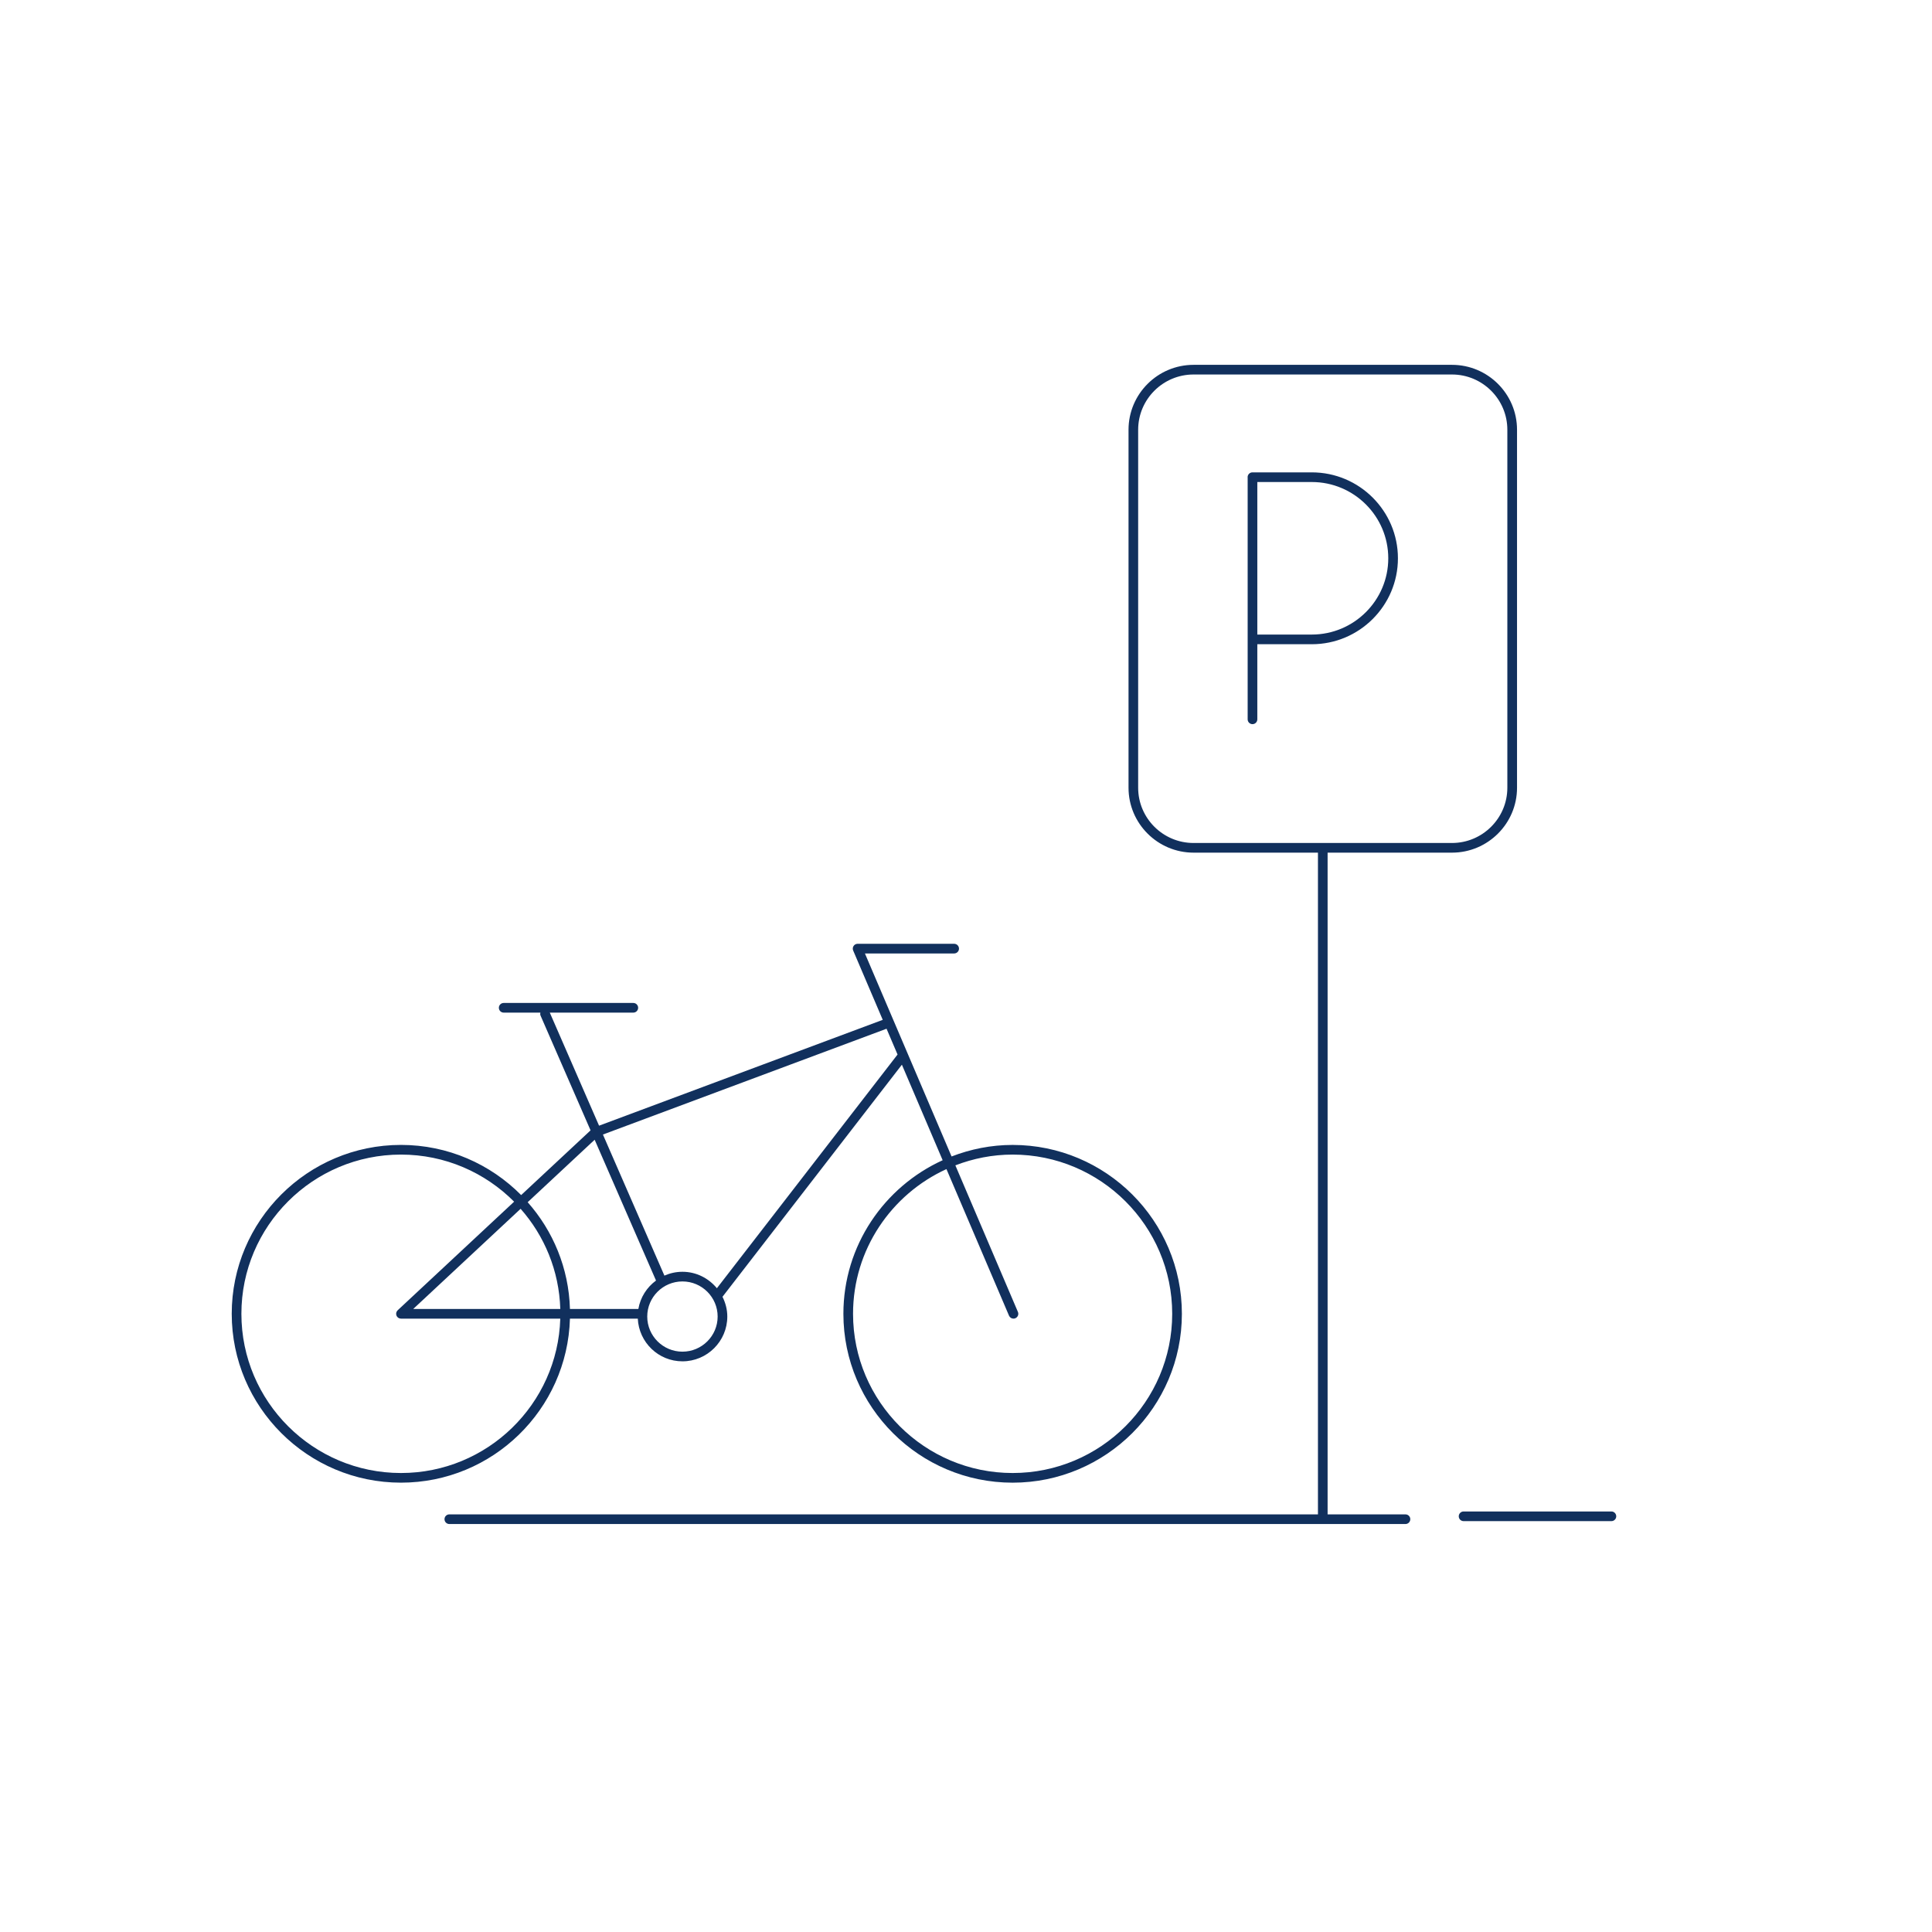 <?xml version="1.0" encoding="utf-8"?>
<!-- Generator: Adobe Illustrator 15.0.2, SVG Export Plug-In . SVG Version: 6.00 Build 0)  -->
<!DOCTYPE svg PUBLIC "-//W3C//DTD SVG 1.1//EN" "http://www.w3.org/Graphics/SVG/1.1/DTD/svg11.dtd">
<svg version="1.1" id="Layer_1" xmlns="http://www.w3.org/2000/svg" xmlns:xlink="http://www.w3.org/1999/xlink" x="0px" y="0px"
	 width="200px" height="200px" viewBox="0 0 200 200" enable-background="new 0 0 200 200" xml:space="preserve">
<g>
	<path fill="#11305D" d="M59.001,136.504h7.023c0.115,2.454,2.135,4.42,4.622,4.42c2.561,0,4.644-2.079,4.644-4.635
		c0-0.738-0.189-1.426-0.498-2.046l18.572-24.026l4.22,9.889c-6.052,2.756-10.276,8.838-10.276,15.898
		c0,9.641,7.859,17.482,17.519,17.482c9.659,0,17.521-7.844,17.521-17.482s-7.859-17.482-17.521-17.482
		c-2.229,0-4.356,0.436-6.32,1.195l-8.97-21.016h9.238c0.276,0,0.5-0.224,0.5-0.5c0-0.276-0.224-0.5-0.5-0.5H88.78
		c-0.168,0-0.325,0.084-0.417,0.225c-0.093,0.14-0.109,0.317-0.043,0.472l3.062,7.176L62.015,116.53l-5.101-11.704h8.646
		c0.276,0,0.5-0.225,0.5-0.5c0-0.276-0.224-0.5-0.5-0.5H52.142c-0.276,0-0.5,0.224-0.5,0.5c0,0.275,0.224,0.5,0.5,0.5h3.797
		c-0.024,0.102-0.025,0.209,0.02,0.312l5.176,11.877l-7.184,6.699c-3.177-3.203-7.581-5.193-12.443-5.193
		c-9.66,0-17.519,7.844-17.519,17.482s7.859,17.482,17.519,17.482C50.999,153.486,58.732,145.911,59.001,136.504z M104.454,136.2
		c0.081,0.19,0.267,0.304,0.46,0.304c0.064,0,0.132-0.013,0.195-0.04c0.254-0.108,0.373-0.401,0.265-0.655l-6.475-15.172
		c1.843-0.71,3.835-1.115,5.927-1.115c9.109,0,16.52,7.395,16.52,16.482s-7.41,16.482-16.52,16.482
		c-9.108,0-16.519-7.395-16.519-16.482c0-6.648,3.974-12.377,9.669-14.98L104.454,136.2z M70.646,139.924
		c-2.009,0-3.644-1.631-3.644-3.635s1.634-3.635,3.644-3.635s3.644,1.631,3.644,3.635S72.656,139.924,70.646,139.924z
		 M91.775,106.494l1.139,2.67l-18.702,24.193c-0.852-1.031-2.125-1.703-3.566-1.703c-0.665,0-1.294,0.146-1.867,0.397l-6.365-14.604
		L91.775,106.494z M61.558,117.986l6.353,14.576c-0.949,0.696-1.621,1.736-1.828,2.94h-7.082c-0.121-4.231-1.751-8.083-4.377-11.05
		L61.558,117.986z M58.001,135.504H42.777l11.117-10.369C56.354,127.922,57.881,131.535,58.001,135.504z M41.508,152.486
		c-9.108,0-16.519-7.395-16.519-16.482s7.41-16.482,16.519-16.482c4.574,0,8.719,1.867,11.713,4.875l-12.054,11.242
		c-0.15,0.141-0.2,0.357-0.125,0.549c0.075,0.19,0.26,0.316,0.465,0.316H58C57.733,145.359,50.447,152.486,41.508,152.486z"/>
	<path fill="#11305D" d="M150.309,88.266c3.713,0,6.733-3.014,6.733-6.719v-37.06c0-3.705-3.021-6.719-6.733-6.719h-26.75
		c-3.713,0-6.734,3.014-6.734,6.719v37.06c0,3.705,3.021,6.719,6.734,6.719h12.875v68.501H46.515c-0.276,0-0.5,0.224-0.5,0.5
		c0,0.275,0.224,0.5,0.5,0.5h98.978c0.276,0,0.5-0.225,0.5-0.5c0-0.276-0.224-0.5-0.5-0.5h-8.06V88.266H150.309z M117.822,81.547
		v-37.06c0-3.153,2.572-5.719,5.734-5.719h26.752c3.16,0,5.732,2.565,5.732,5.719v37.06c0,3.154-2.572,5.719-5.732,5.719h-26.752
		C120.396,87.266,117.822,84.701,117.822,81.547z"/>
	<path fill="#11305D" d="M135.798,48.899h-6.146c-0.275,0-0.5,0.224-0.5,0.5c0,0.007,0.005,0.013,0.005,0.02v25.045
		c0,0.276,0.224,0.5,0.5,0.5s0.5-0.224,0.5-0.5V66.69h5.641c4.916,0,8.915-3.99,8.915-8.895
		C144.713,52.89,140.714,48.899,135.798,48.899z M135.798,65.689h-5.641v-15.79h5.641c4.364,0,7.915,3.542,7.915,7.896
		C143.713,62.147,140.162,65.689,135.798,65.689z"/>
	<path fill="#11305D" d="M166.812,156.467H151.51c-0.275,0-0.5,0.225-0.5,0.5c0,0.276,0.225,0.5,0.5,0.5h15.303
		c0.275,0,0.5-0.224,0.5-0.5C167.312,156.691,167.089,156.467,166.812,156.467z"/>
</g>
</svg>

